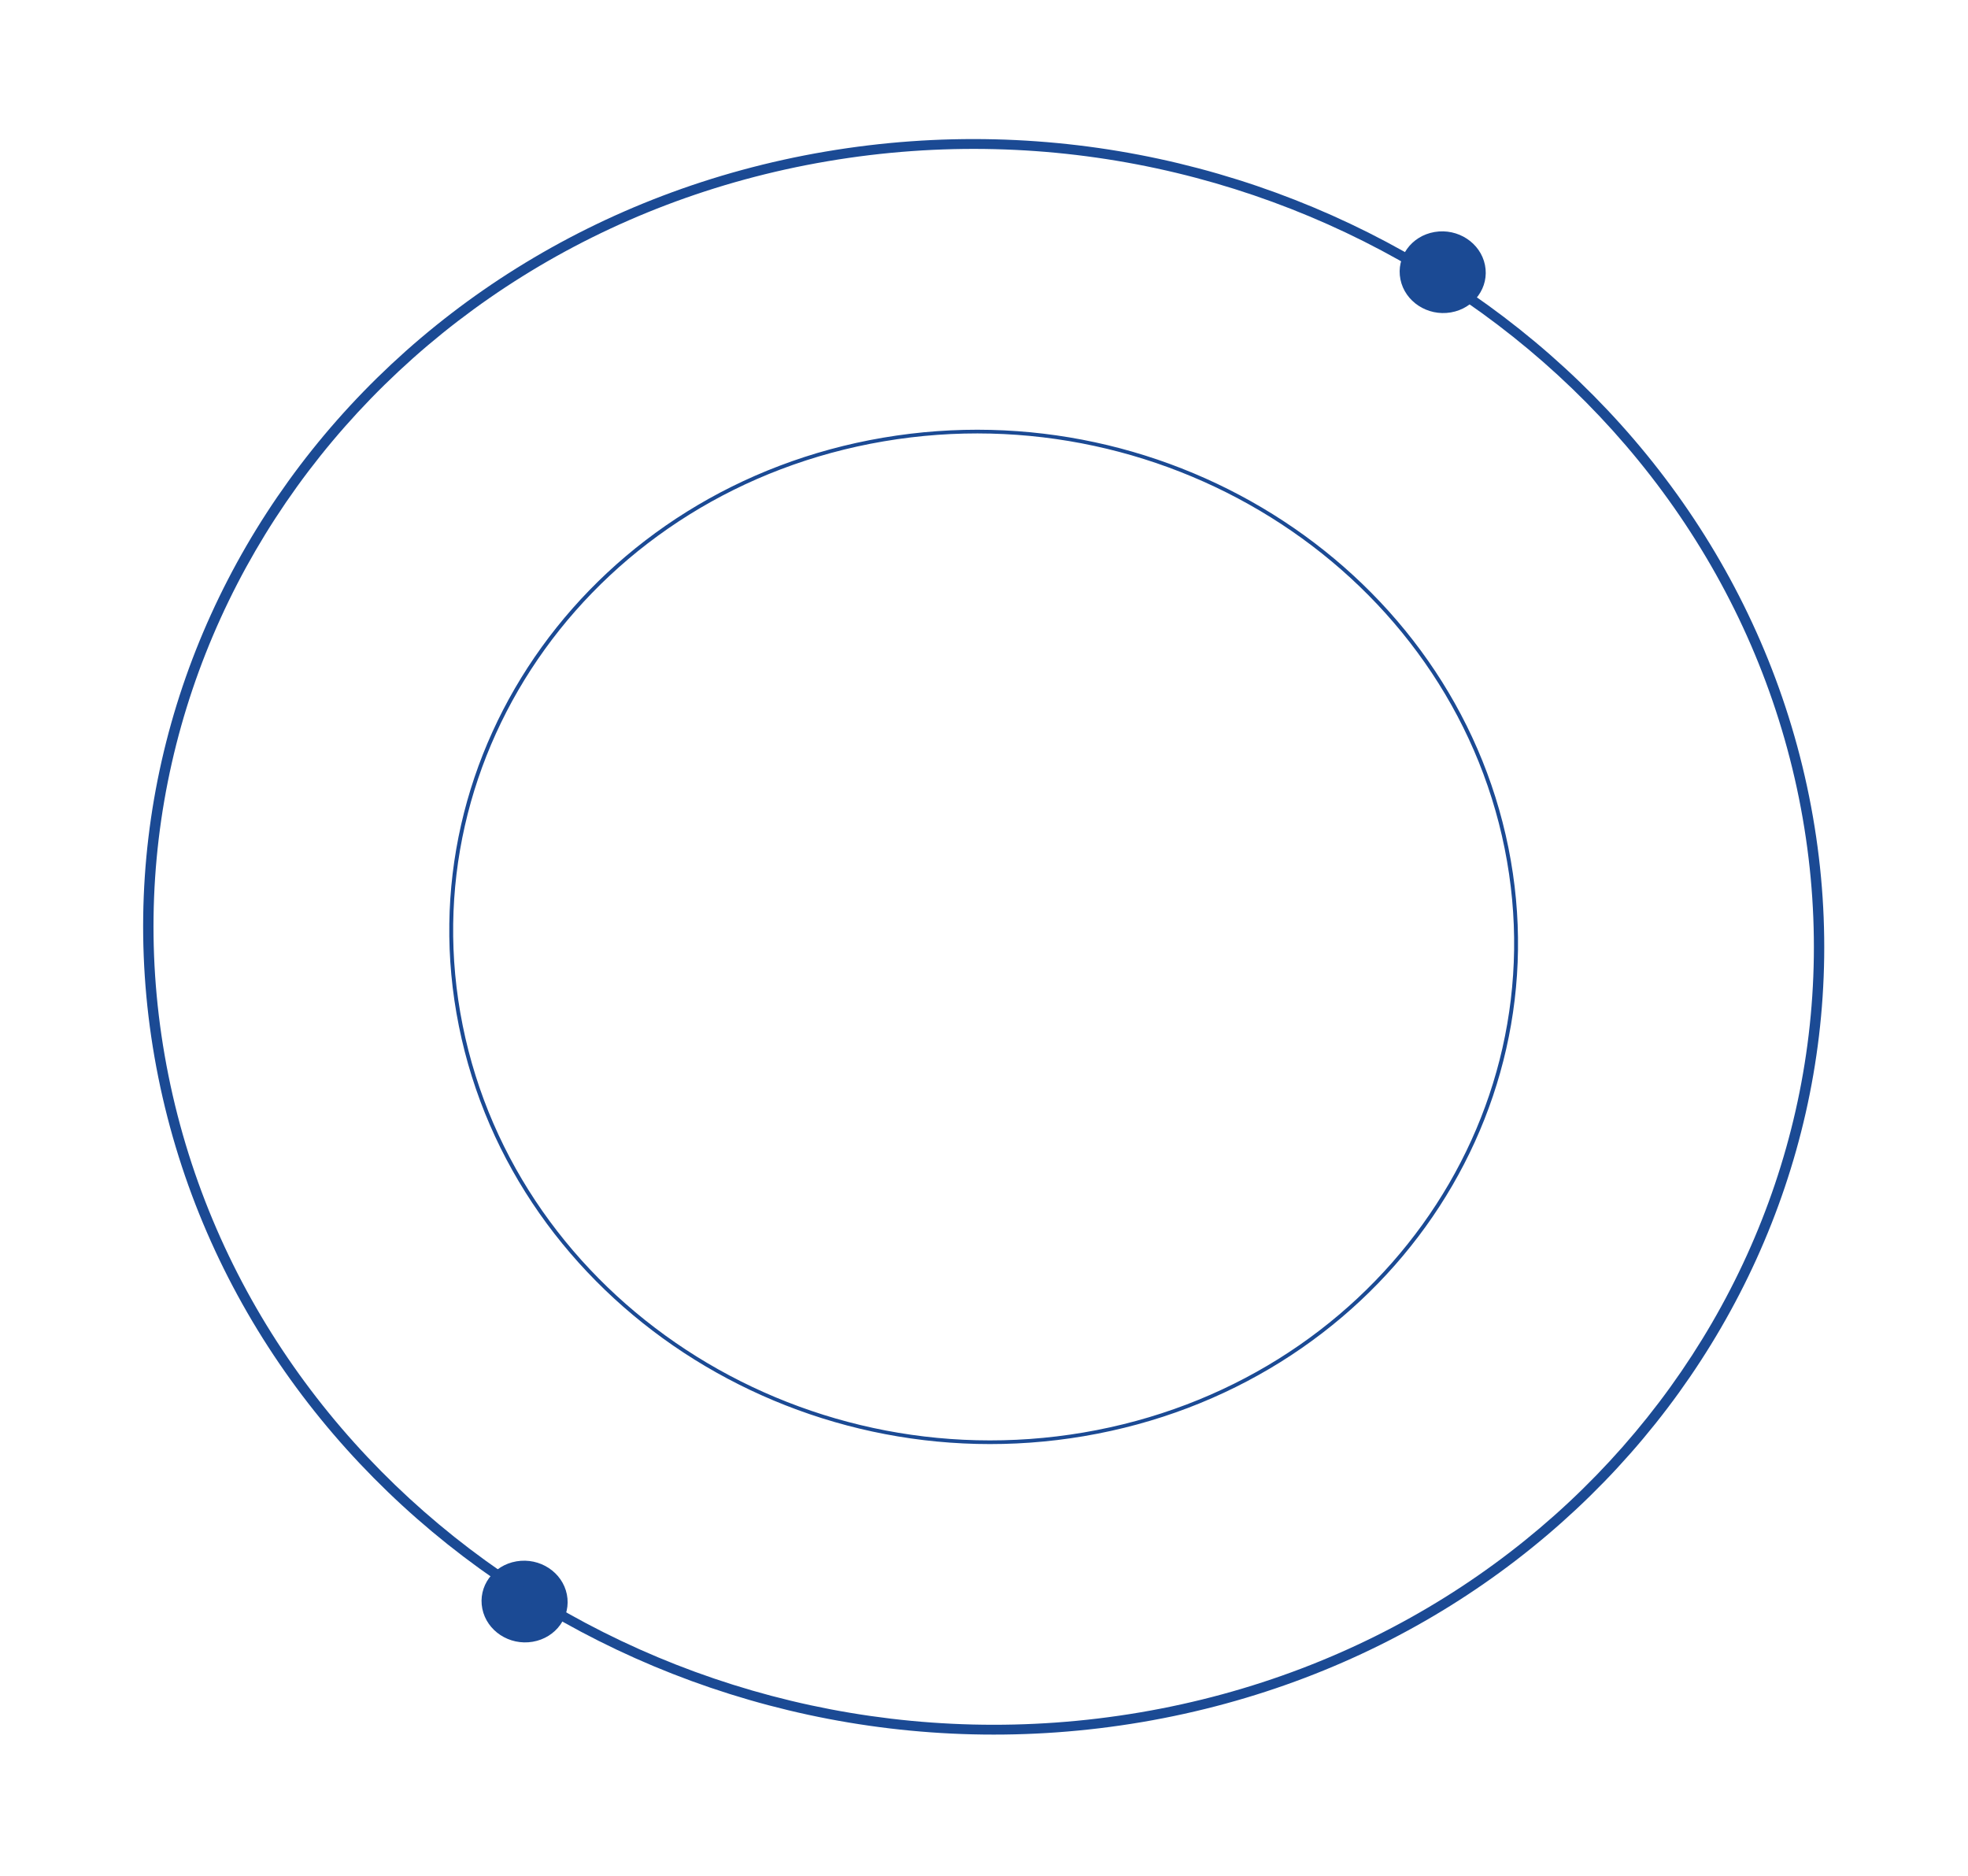 <svg width="916" height="873" viewBox="0 0 916 873" fill="none" xmlns="http://www.w3.org/2000/svg">
<path d="M247.939 764.11C258.805 762.263 265.926 752.386 263.843 742.05C261.76 731.713 251.263 724.83 240.397 726.677C229.531 728.524 222.41 738.4 224.493 748.737C226.575 759.074 237.073 765.956 247.939 764.11Z" fill="#1B4A94"/>
<path d="M675.272 145.408C686.138 143.561 693.258 133.684 691.176 123.348C689.093 113.011 678.596 106.128 667.729 107.975C656.863 109.822 649.743 119.698 651.825 130.035C653.908 140.372 664.405 147.254 675.272 145.408Z" fill="#1B4A94"/>
<path d="M531.524 801.494C319.677 837.512 114.285 702.867 73.665 501.345C33.046 299.823 172.347 106.573 384.194 70.555C596.04 34.537 801.433 169.182 842.052 370.704C882.672 572.226 743.371 765.476 531.524 801.494ZM385.101 75.059C175.866 110.633 38.281 301.502 78.4 500.54C118.519 699.578 321.381 832.564 530.616 796.99C739.852 761.415 877.436 570.547 837.318 371.509C797.199 172.471 594.337 39.485 385.101 75.059Z" fill="#1B4A94"/>
<path d="M504.652 668.404C369.972 691.293 239.399 605.682 213.586 477.566C187.772 349.451 276.343 226.598 411.022 203.709C545.702 180.821 676.273 266.424 702.087 394.54C727.901 522.656 639.33 645.509 504.651 668.397L504.652 668.404ZM411.363 205.401C277.659 228.124 189.73 350.078 215.357 477.265C240.983 604.453 370.608 689.442 504.313 666.72C638.017 643.997 725.944 522.036 700.318 394.848C674.691 267.66 545.067 182.679 411.363 205.401Z" fill="#1B4A94"/>
</svg>
